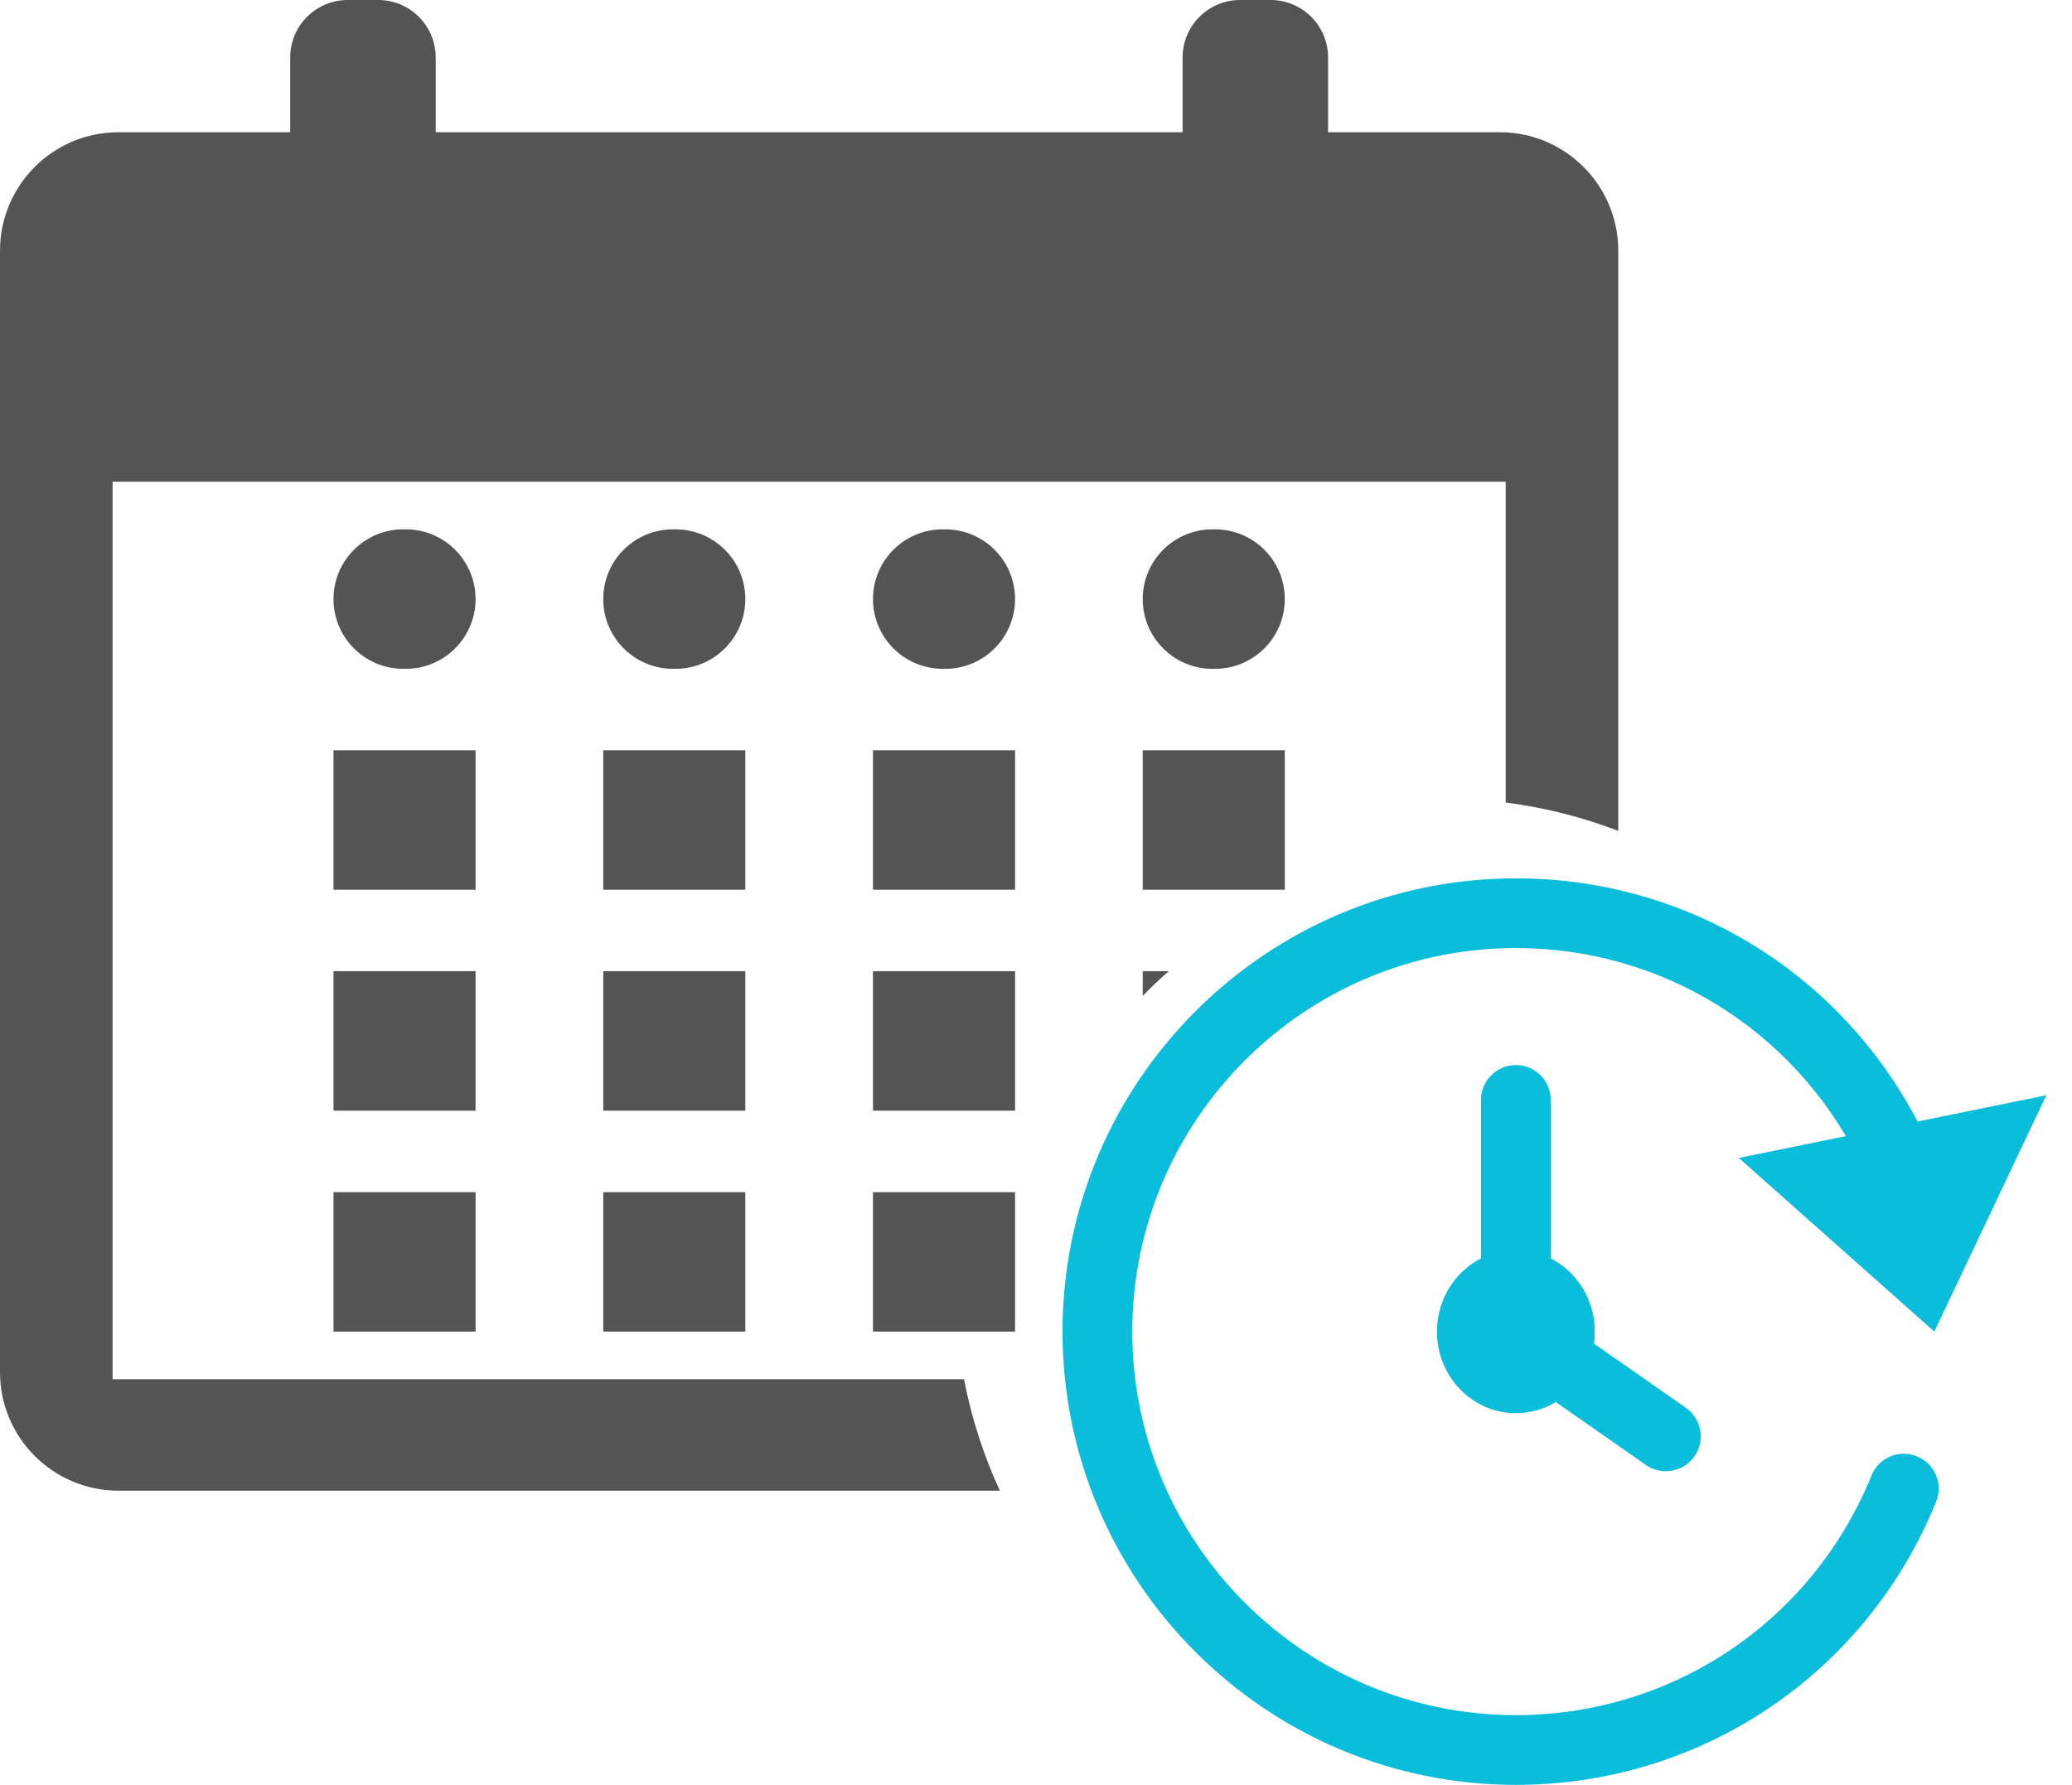 <svg width="65" height="56" viewBox="0 0 65 56" fill="none" xmlns="http://www.w3.org/2000/svg">
<path fill-rule="evenodd" clip-rule="evenodd" d="M31.366 46.77H3.719C1.666 46.77 0 45.104 0 43.052V7.867C0 5.814 1.666 4.148 3.719 4.148H9.104V1.804C9.104 0.808 9.912 0 10.907 0H11.865C12.861 0 13.669 0.808 13.669 1.804V4.148H37.099V1.804C37.099 0.808 37.907 0 38.902 0H39.859C40.855 0 41.663 0.808 41.663 1.804V4.148H47.048C49.101 4.148 50.767 5.814 50.767 7.867V26.069C49.647 25.639 48.464 25.337 47.235 25.18V15.114H3.532V43.273H30.242C30.478 44.497 30.858 45.669 31.366 46.77Z" fill="#545454"/>
<path fill-rule="evenodd" clip-rule="evenodd" d="M64.194 34.364L60.681 41.778L54.547 36.33L64.194 34.364Z" fill="#0ABDDB"/>
<path d="M47.553 56C39.712 56 33.332 49.62 33.332 41.779C33.332 33.938 39.712 27.558 47.553 27.558C52.959 27.558 57.831 30.564 60.264 35.401C60.397 35.662 60.522 35.933 60.638 36.207C60.875 36.764 60.614 37.405 60.059 37.64C59.507 37.88 58.86 37.619 58.625 37.061C58.527 36.83 58.422 36.606 58.311 36.386C56.249 32.29 52.127 29.745 47.553 29.745C40.919 29.745 35.52 35.145 35.52 41.779C35.52 48.413 40.919 53.812 47.553 53.812C52.478 53.812 56.856 50.861 58.71 46.293C58.935 45.736 59.567 45.462 60.136 45.693C60.696 45.919 60.964 46.556 60.736 47.118C58.548 52.513 53.373 56 47.553 56Z" fill="#0ABDDB"/>
<path fill-rule="evenodd" clip-rule="evenodd" d="M35.848 31.247V30.471H36.665C36.382 30.718 36.109 30.977 35.848 31.247ZM14.919 18.796C14.919 20.003 13.939 20.984 12.731 20.984H12.65C11.442 20.984 10.462 20.003 10.462 18.796C10.462 17.588 11.442 16.608 12.65 16.608H12.731C13.939 16.608 14.919 17.588 14.919 18.796ZM10.462 27.916H14.919V23.539H10.462V27.916ZM10.462 34.847H14.919V30.471H10.462V34.847ZM10.462 41.778H14.919V37.403H10.462V41.778ZM23.381 18.796C23.381 20.003 22.401 20.984 21.193 20.984H21.112C19.904 20.984 18.924 20.003 18.924 18.796C18.924 17.588 19.904 16.608 21.112 16.608H21.193C22.401 16.608 23.381 17.588 23.381 18.796ZM18.924 27.916H23.381V23.539H18.924V27.916ZM18.924 34.847H23.381V30.471H18.924V34.847ZM18.924 41.778H23.381V37.403H18.924V41.778ZM31.843 18.796C31.843 20.003 30.862 20.984 29.655 20.984H29.574C28.366 20.984 27.386 20.003 27.386 18.796C27.386 17.588 28.366 16.608 29.574 16.608H29.655C30.862 16.608 31.843 17.588 31.843 18.796ZM27.386 27.916H31.843V23.539H27.386V27.916ZM27.386 34.847H31.843V30.471H27.386V34.847ZM27.386 41.778H31.843V37.403H27.386V41.778ZM40.305 18.796C40.305 20.003 39.324 20.984 38.117 20.984H38.036C36.828 20.984 35.848 20.003 35.848 18.796C35.848 17.588 36.828 16.608 38.036 16.608H38.117C39.324 16.608 40.305 17.588 40.305 18.796ZM35.848 27.916H40.305V23.539H35.848V27.916Z" fill="#545454"/>
<path fill-rule="evenodd" clip-rule="evenodd" d="M47.553 39.22C48.92 39.22 50.029 40.367 50.029 41.779C50.029 43.191 48.92 44.338 47.553 44.338C46.187 44.338 45.078 43.191 45.078 41.779C45.078 40.367 46.187 39.22 47.553 39.22Z" fill="#0ABDDB"/>
<path d="M47.553 42.873C46.948 42.873 46.459 42.384 46.459 41.779V34.51C46.459 33.906 46.948 33.416 47.553 33.416C48.157 33.416 48.647 33.906 48.647 34.51V41.779C48.647 42.384 48.157 42.873 47.553 42.873Z" fill="#0ABDDB"/>
<path d="M52.258 46.159C52.04 46.159 51.822 46.095 51.632 45.963L46.927 42.677C46.432 42.331 46.31 41.649 46.656 41.153C47.005 40.653 47.69 40.54 48.179 40.882L52.884 44.168C53.38 44.514 53.502 45.196 53.156 45.691C52.942 45.997 52.602 46.159 52.258 46.159Z" fill="#0ABDDB"/>
</svg>
